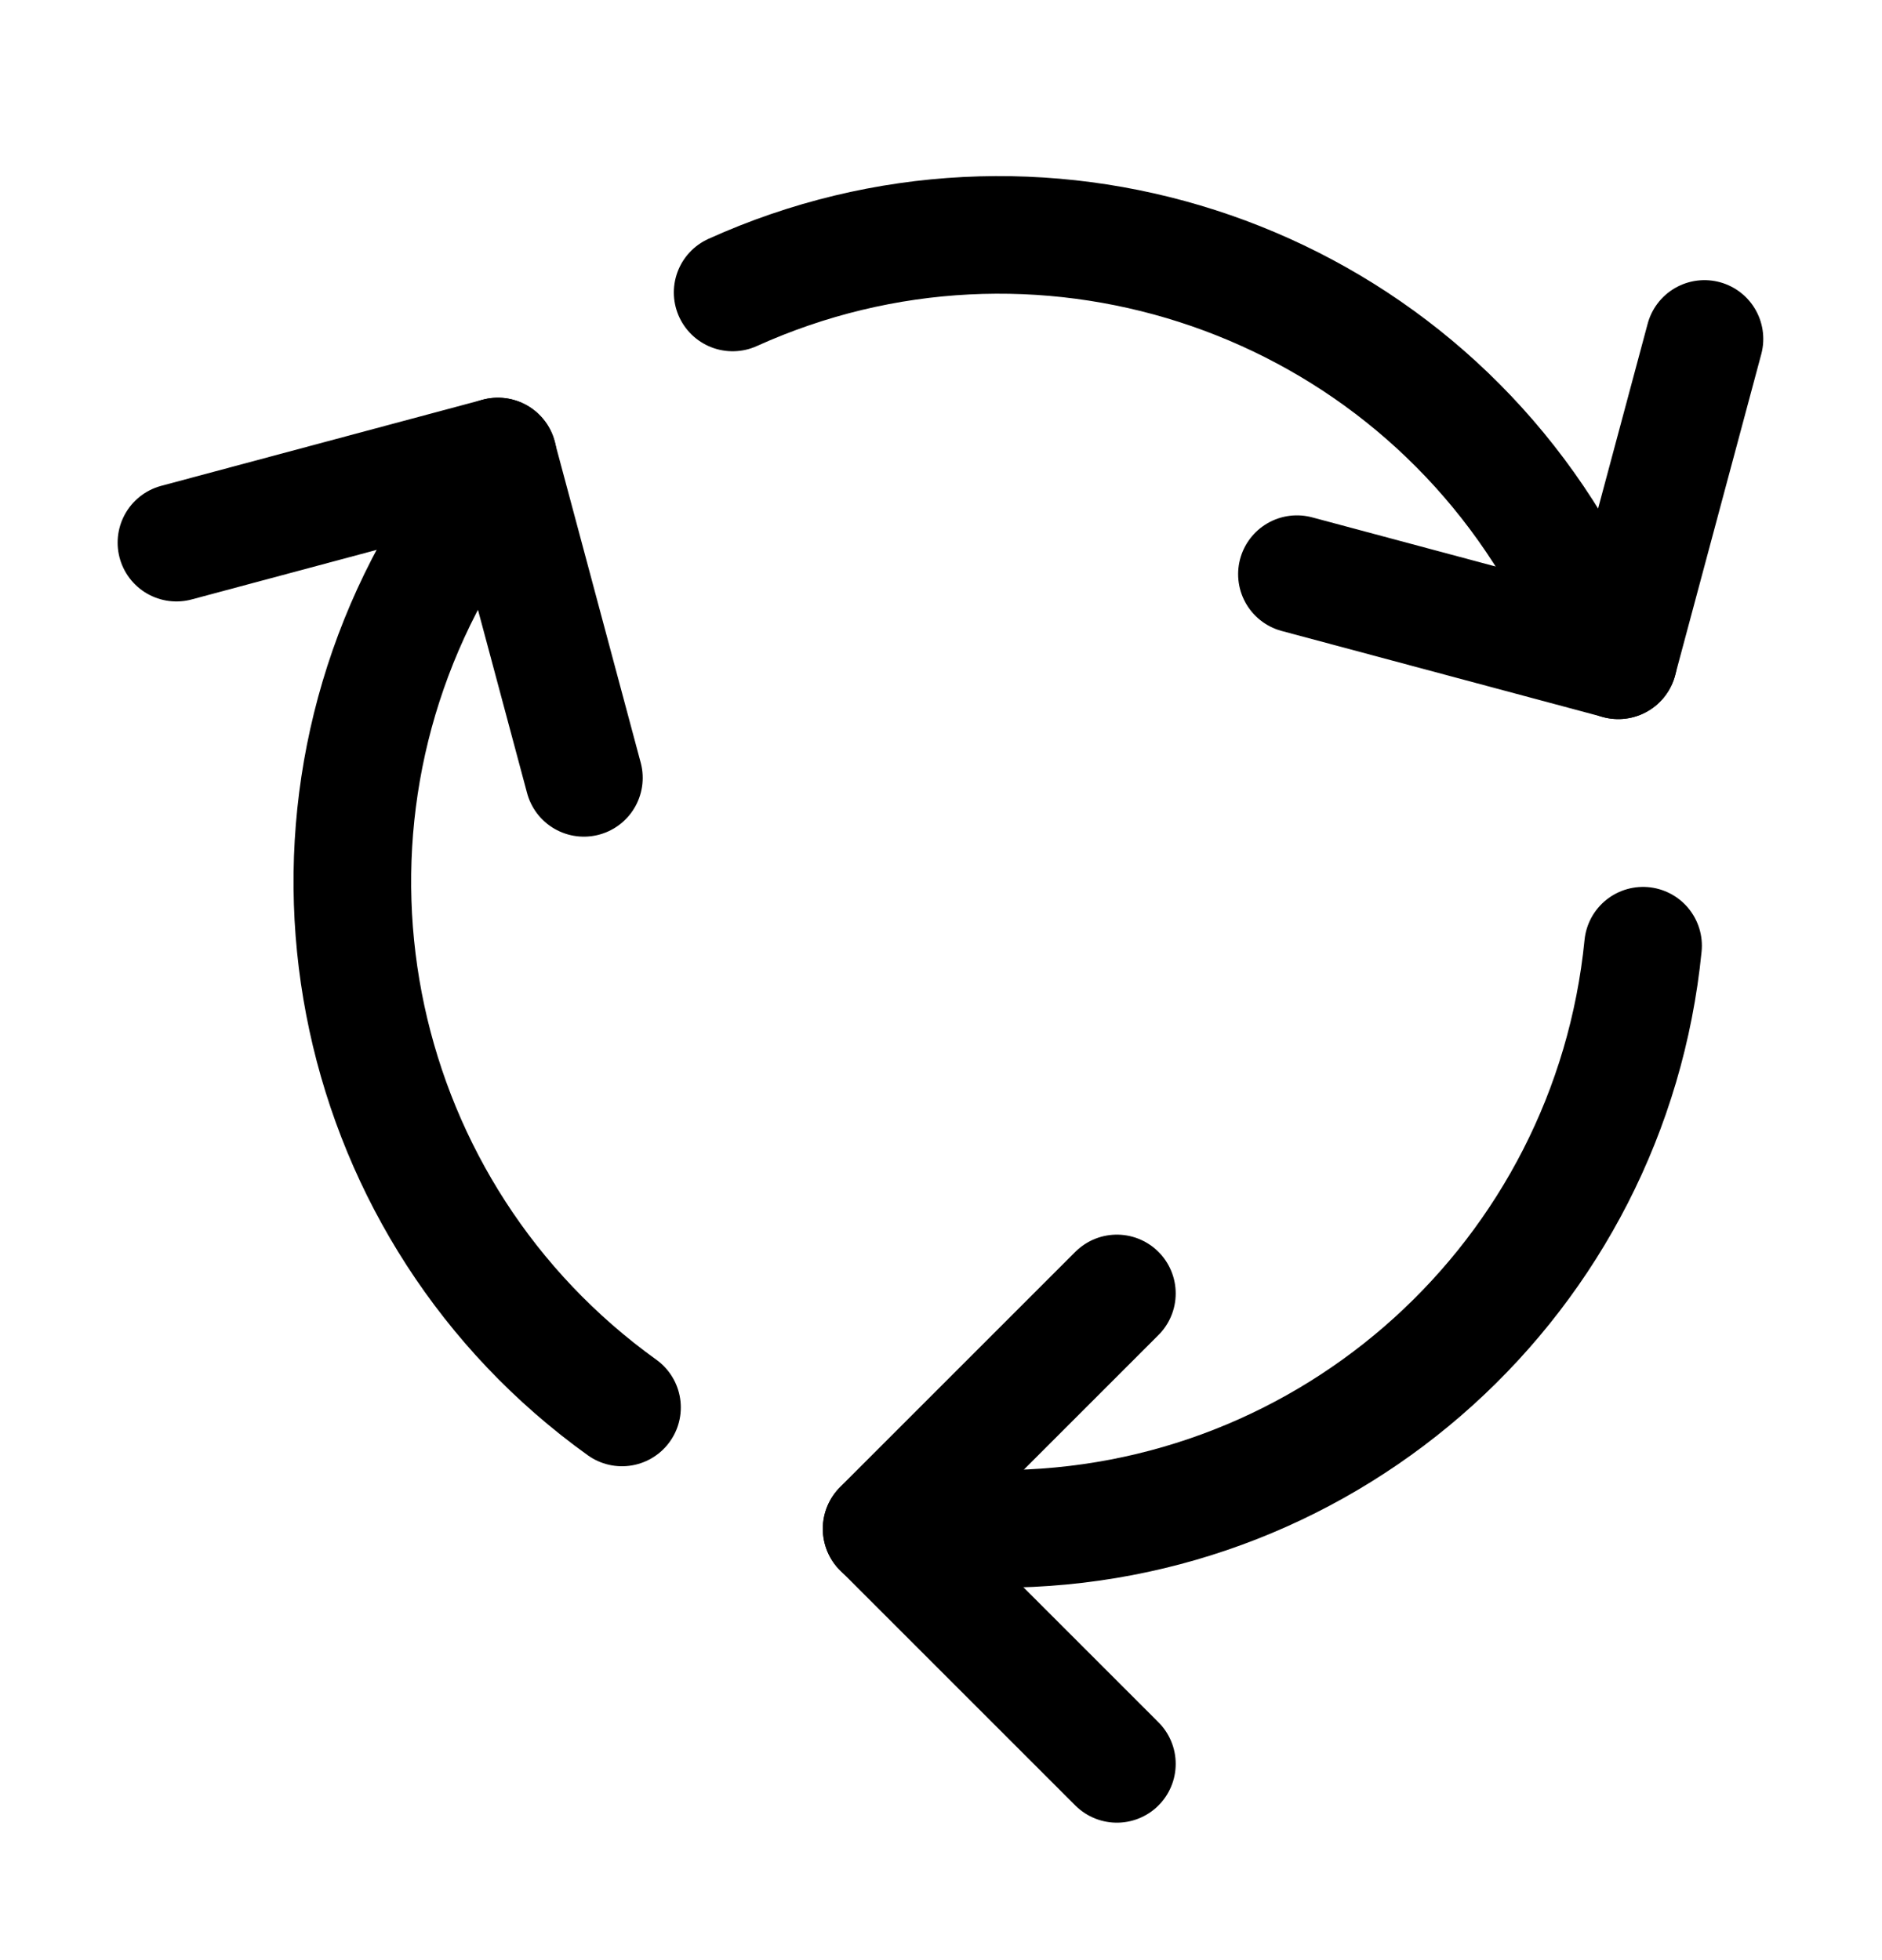 <svg width="24" height="25" viewBox="0 0 24 25" fill="none" xmlns="http://www.w3.org/2000/svg">
<path d="M14.243 16.497L11.243 19.497L14.243 22.497" stroke="#000000" stroke-width="1.5" stroke-linecap="round" stroke-linejoin="round"/>
<path d="M20.953 12.062C20.535 16.283 16.985 19.5 12.743 19.5H11.243" stroke="#000000" stroke-width="1.5" stroke-linecap="round" stroke-linejoin="round"/>
<path d="M16.539 7.323L20.637 8.421L21.736 4.323" stroke="#000000" stroke-width="1.5" stroke-linecap="round" stroke-linejoin="round"/>
<path d="M9.343 3.73C13.207 1.983 17.766 3.449 19.887 7.122L20.637 8.422" stroke="#000000" stroke-width="1.5" stroke-linecap="round" stroke-linejoin="round"/>
<path d="M7.446 9.921L6.348 5.823L2.25 6.921" stroke="#000000" stroke-width="1.5" stroke-linecap="round" stroke-linejoin="round"/>
<path d="M7.932 17.951C4.487 15.477 3.479 10.795 5.6 7.122L6.35 5.822" stroke="#000000" stroke-width="1.5" stroke-linecap="round" stroke-linejoin="round"/>
</svg>


